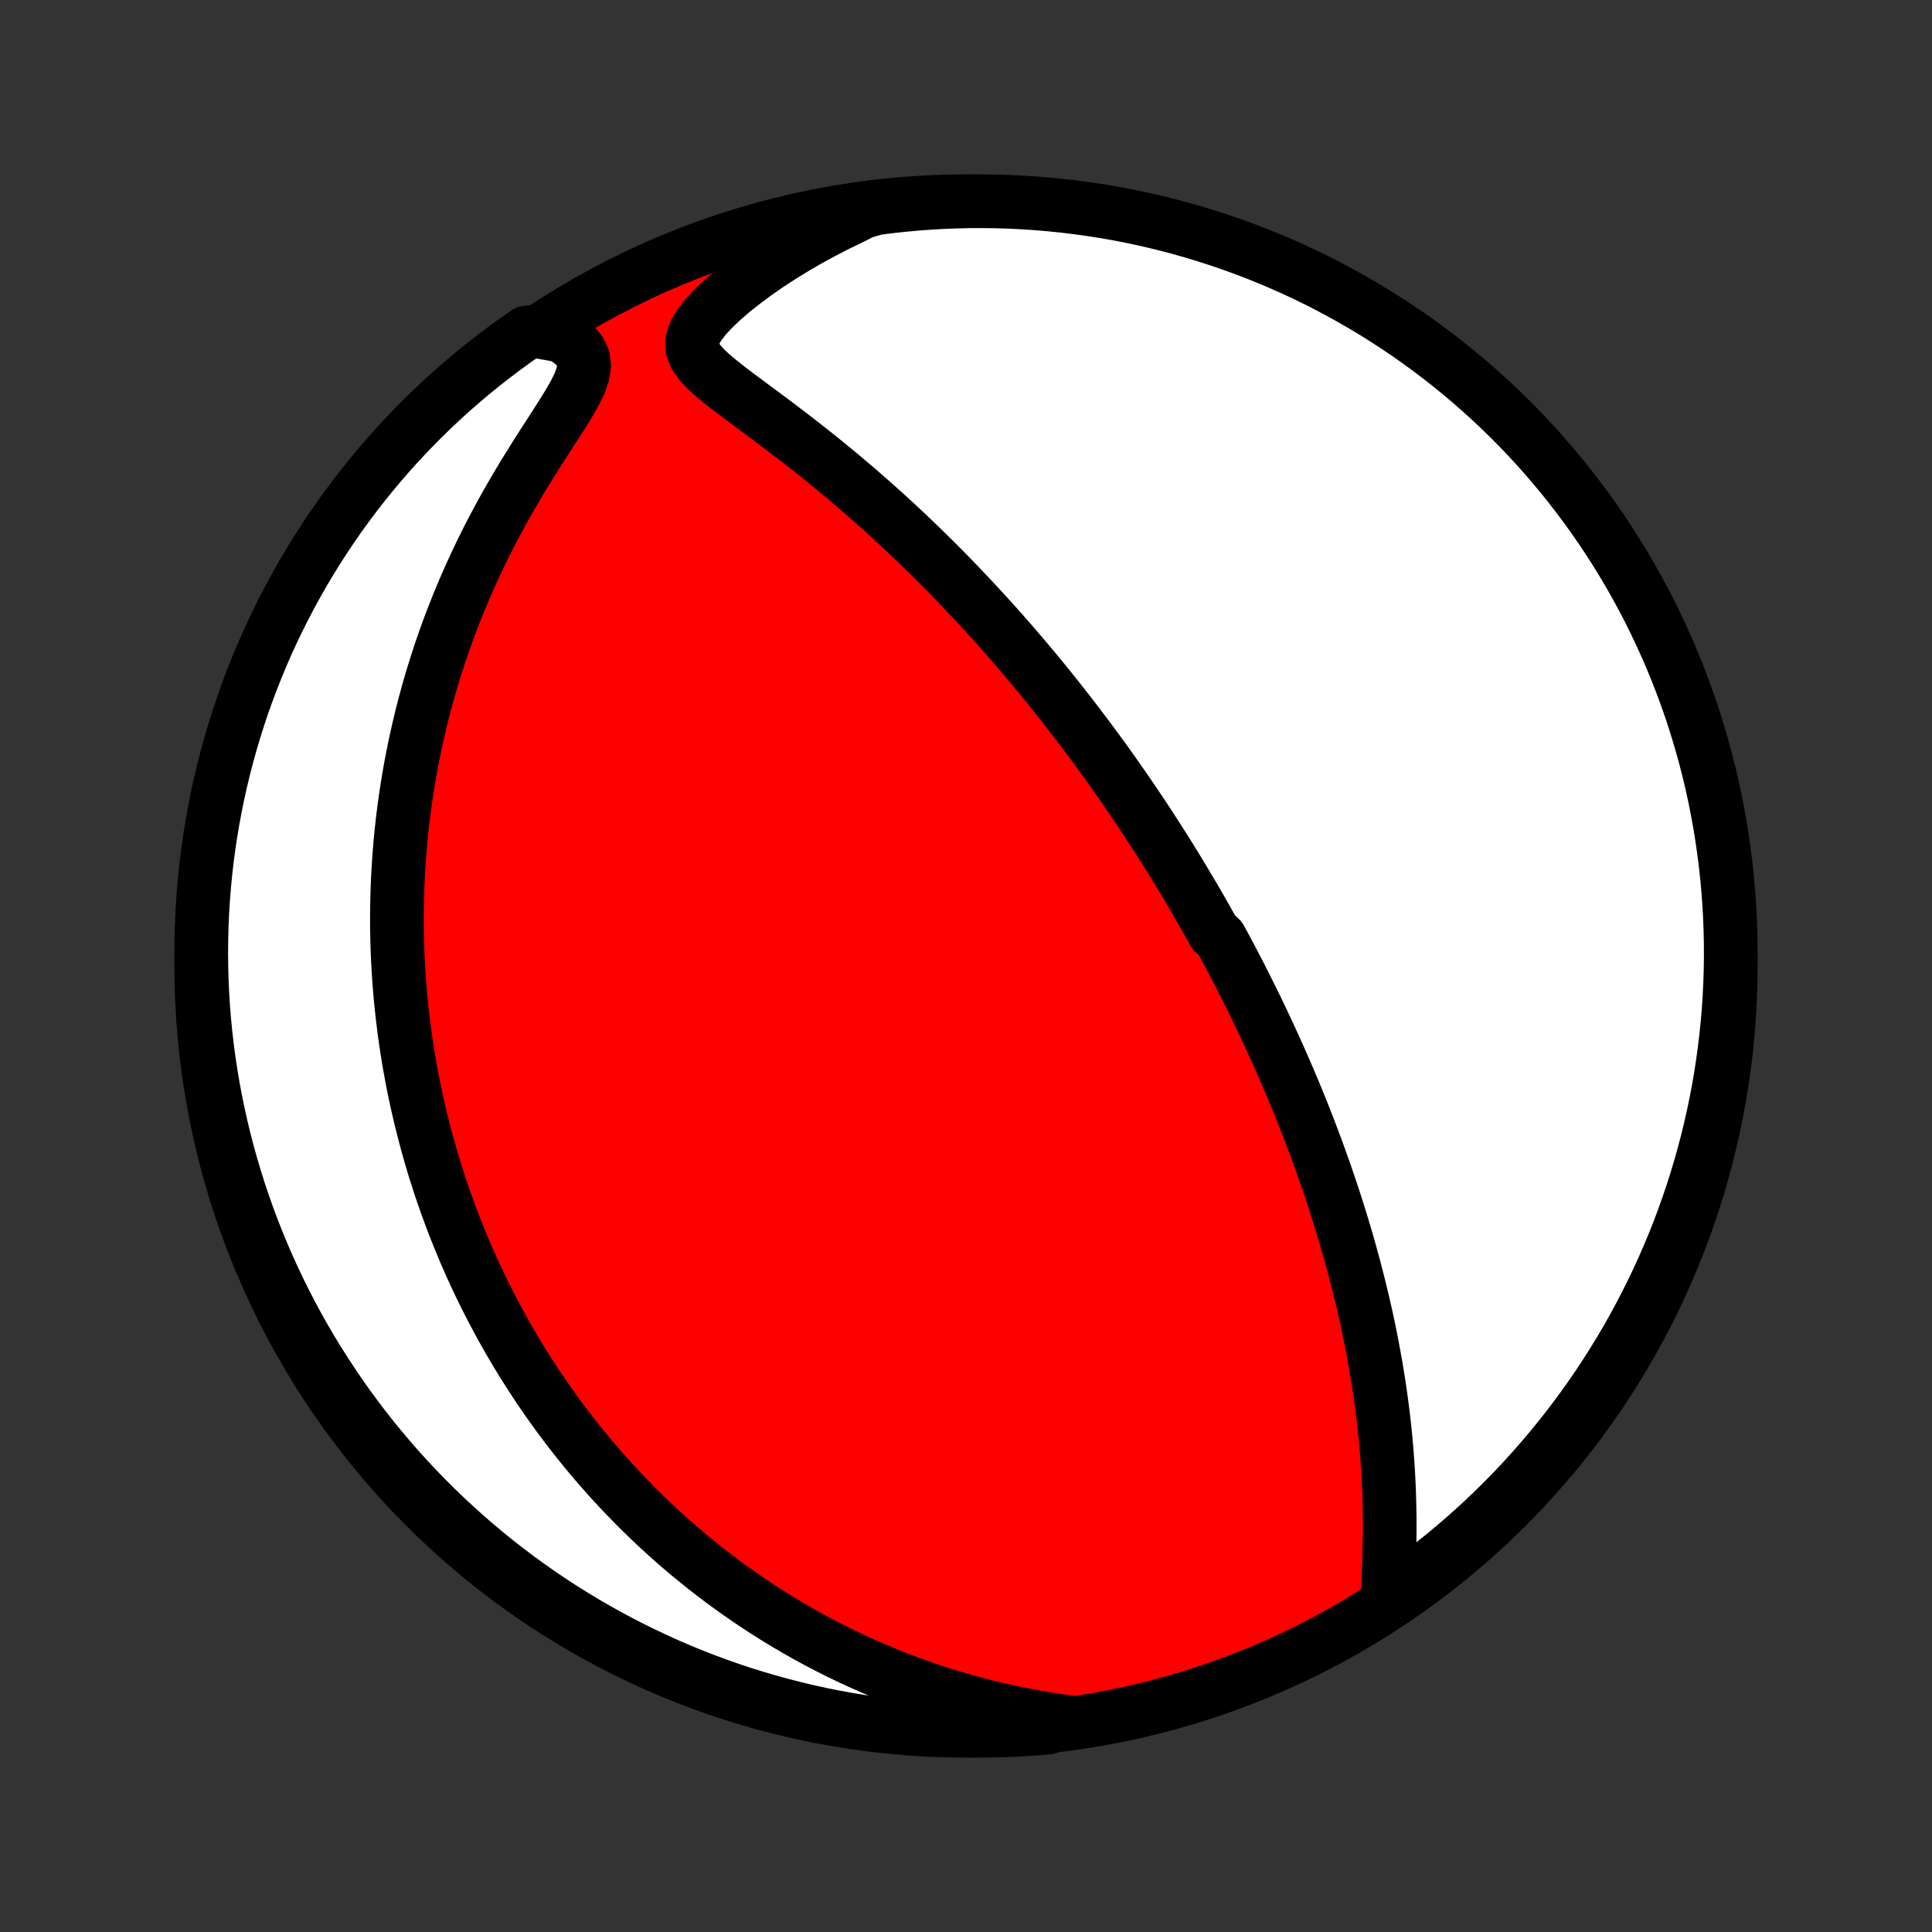 <?xml version="1.0" encoding="utf-8" standalone="no"?>
<!DOCTYPE svg PUBLIC "-//W3C//DTD SVG 1.1//EN"
  "http://www.w3.org/Graphics/SVG/1.1/DTD/svg11.dtd">
<!-- Created with matplotlib (http://matplotlib.org/) -->
<svg height="72pt" version="1.1" viewBox="0 0 72 72" width="72pt" xmlns="http://www.w3.org/2000/svg" xmlns:xlink="http://www.w3.org/1999/xlink">
 <rect x="0" y="0" width="72" height="72" fill="#333333" stroke="none"/>
 <defs>
  <style type="text/css">
*{stroke-linecap:butt;stroke-linejoin:round;}
  </style>
 </defs>
 <g id="figure_1">
  <g id="patch_1">
   <path d="
M0 72
L72 72
L72 0
L0 0
z
" style="fill:none;"/>
  </g>
  <g id="axes_1">
   <g id="PatchCollection_1">
    <defs>
     <path d="
M36 -7.5
C43.558 -7.5 50.808 -10.503 56.153 -15.848
C61.497 -21.192 64.5 -28.442 64.5 -36
C64.5 -43.558 61.497 -50.808 56.153 -56.153
C50.808 -61.497 43.558 -64.5 36 -64.5
C28.442 -64.5 21.192 -61.497 15.848 -56.153
C10.503 -50.808 7.5 -43.558 7.5 -36
C7.5 -28.442 10.503 -21.192 15.848 -15.848
C21.192 -10.503 28.442 -7.5 36 -7.5
z
" id="C0_0_a811fe30f3"/>
     <path d="
M51.709 -12.243
L51.721 -12.612
L51.736 -12.991
L51.752 -13.375
L51.766 -13.765
L51.777 -14.158
L51.785 -14.552
L51.79 -14.948
L51.79 -15.345
L51.785 -15.742
L51.776 -16.138
L51.763 -16.533
L51.744 -16.926
L51.722 -17.318
L51.694 -17.707
L51.663 -18.095
L51.627 -18.48
L51.588 -18.862
L51.544 -19.241
L51.497 -19.617
L51.446 -19.99
L51.392 -20.359
L51.334 -20.726
L51.274 -21.088
L51.21 -21.447
L51.144 -21.803
L51.075 -22.155
L51.004 -22.503
L50.931 -22.847
L50.855 -23.188
L50.777 -23.525
L50.697 -23.858
L50.615 -24.188
L50.532 -24.514
L50.447 -24.836
L50.36 -25.155
L50.272 -25.47
L50.183 -25.782
L50.092 -26.09
L50 -26.395
L49.907 -26.697
L49.813 -26.995
L49.718 -27.29
L49.622 -27.582
L49.525 -27.871
L49.427 -28.156
L49.328 -28.439
L49.229 -28.719
L49.129 -28.996
L49.028 -29.27
L48.926 -29.542
L48.824 -29.811
L48.721 -30.078
L48.618 -30.342
L48.514 -30.603
L48.409 -30.863
L48.304 -31.12
L48.198 -31.375
L48.091 -31.628
L47.984 -31.878
L47.877 -32.127
L47.769 -32.374
L47.66 -32.62
L47.551 -32.863
L47.441 -33.105
L47.331 -33.345
L47.221 -33.584
L47.109 -33.821
L46.997 -34.057
L46.885 -34.292
L46.771 -34.525
L46.658 -34.757
L46.543 -34.988
L46.428 -35.218
L46.312 -35.447
L46.196 -35.675
L46.078 -35.902
L45.961 -36.128
L45.842 -36.354
L45.722 -36.579
L45.602 -36.803
L45.481 -37.026
L45.236 -37.25
L45.112 -37.472
L44.987 -37.695
L44.861 -37.917
L44.735 -38.138
L44.607 -38.36
L44.478 -38.581
L44.348 -38.802
L44.216 -39.023
L44.084 -39.244
L43.95 -39.465
L43.815 -39.687
L43.679 -39.908
L43.541 -40.13
L43.402 -40.352
L43.261 -40.574
L43.119 -40.796
L42.975 -41.019
L42.83 -41.243
L42.683 -41.467
L42.534 -41.691
L42.383 -41.916
L42.231 -42.142
L42.077 -42.369
L41.92 -42.596
L41.762 -42.824
L41.602 -43.053
L41.439 -43.283
L41.275 -43.514
L41.108 -43.746
L40.938 -43.978
L40.767 -44.212
L40.592 -44.447
L40.416 -44.683
L40.236 -44.92
L40.054 -45.159
L39.869 -45.398
L39.682 -45.639
L39.491 -45.882
L39.297 -46.125
L39.101 -46.37
L38.901 -46.616
L38.698 -46.864
L38.491 -47.112
L38.282 -47.363
L38.068 -47.614
L37.851 -47.867
L37.631 -48.122
L37.407 -48.377
L37.179 -48.634
L36.947 -48.893
L36.711 -49.152
L36.471 -49.413
L36.227 -49.675
L35.979 -49.938
L35.727 -50.203
L35.471 -50.468
L35.21 -50.734
L34.945 -51.002
L34.675 -51.269
L34.401 -51.538
L34.123 -51.807
L33.84 -52.077
L33.553 -52.347
L33.262 -52.617
L32.966 -52.887
L32.665 -53.157
L32.361 -53.426
L32.052 -53.696
L31.739 -53.964
L31.423 -54.232
L31.102 -54.498
L30.778 -54.764
L30.451 -55.027
L30.121 -55.289
L29.788 -55.55
L29.454 -55.808
L29.118 -56.064
L28.781 -56.317
L28.445 -56.568
L28.11 -56.816
L27.779 -57.062
L27.453 -57.305
L27.136 -57.546
L26.832 -57.786
L26.547 -58.024
L26.288 -58.263
L26.068 -58.504
L25.902 -58.75
L25.805 -59.005
L25.792 -59.273
L25.871 -59.558
L26.038 -59.859
L26.282 -60.176
L26.587 -60.503
L26.94 -60.837
L27.33 -61.171
L27.75 -61.503
L28.193 -61.83
L28.655 -62.15
L29.134 -62.461
L29.625 -62.763
L30.127 -63.054
L30.64 -63.334
L31.16 -63.602
L31.688 -63.858
L32.169 -64.101
L32.663 -64.241
L33.157 -64.304
L33.653 -64.358
L34.149 -64.403
L34.645 -64.44
L35.142 -64.468
L35.64 -64.487
L36.137 -64.498
L36.634 -64.5
L37.132 -64.493
L37.628 -64.478
L38.125 -64.453
L38.62 -64.421
L39.115 -64.379
L39.609 -64.329
L40.102 -64.27
L40.594 -64.203
L41.084 -64.127
L41.573 -64.043
L42.059 -63.95
L42.545 -63.848
L43.028 -63.738
L43.509 -63.62
L43.987 -63.493
L44.464 -63.358
L44.937 -63.214
L45.408 -63.062
L45.876 -62.902
L46.341 -62.734
L46.803 -62.558
L47.262 -62.373
L47.717 -62.181
L48.169 -61.98
L48.617 -61.772
L49.061 -61.555
L49.501 -61.331
L49.937 -61.099
L50.368 -60.86
L50.796 -60.613
L51.219 -60.358
L51.637 -60.096
L52.05 -59.827
L52.459 -59.551
L52.863 -59.267
L53.261 -58.976
L53.654 -58.678
L54.042 -58.374
L54.424 -58.062
L54.801 -57.744
L55.172 -57.419
L55.537 -57.088
L55.896 -56.75
L56.249 -56.406
L56.596 -56.055
L56.937 -55.699
L57.271 -55.337
L57.599 -54.968
L57.92 -54.594
L58.235 -54.214
L58.542 -53.829
L58.843 -53.438
L59.137 -53.042
L59.424 -52.641
L59.704 -52.234
L59.977 -51.823
L60.242 -51.407
L60.5 -50.986
L60.75 -50.561
L60.993 -50.131
L61.228 -49.697
L61.456 -49.259
L61.675 -48.816
L61.887 -48.37
L62.092 -47.92
L62.288 -47.467
L62.476 -47.01
L62.656 -46.549
L62.828 -46.085
L62.992 -45.619
L63.147 -45.149
L63.294 -44.676
L63.433 -44.201
L63.564 -43.724
L63.686 -43.244
L63.8 -42.762
L63.905 -42.278
L64.002 -41.791
L64.091 -41.303
L64.17 -40.814
L64.241 -40.323
L64.304 -39.831
L64.358 -39.337
L64.403 -38.843
L64.44 -38.347
L64.468 -37.851
L64.487 -37.355
L64.498 -36.858
L64.5 -36.36
L64.493 -35.863
L64.478 -35.366
L64.453 -34.868
L64.421 -34.372
L64.379 -33.875
L64.329 -33.38
L64.27 -32.885
L64.203 -32.391
L64.127 -31.898
L64.043 -31.406
L63.95 -30.916
L63.848 -30.427
L63.738 -29.941
L63.62 -29.455
L63.493 -28.972
L63.358 -28.491
L63.214 -28.013
L63.062 -27.536
L62.902 -27.063
L62.734 -26.592
L62.558 -26.124
L62.373 -25.659
L62.181 -25.197
L61.98 -24.738
L61.772 -24.283
L61.555 -23.831
L61.331 -23.383
L61.099 -22.939
L60.86 -22.499
L60.613 -22.063
L60.358 -21.631
L60.096 -21.204
L59.827 -20.781
L59.551 -20.363
L59.267 -19.95
L58.976 -19.541
L58.678 -19.137
L58.374 -18.739
L58.062 -18.346
L57.744 -17.958
L57.419 -17.576
L57.088 -17.199
L56.75 -16.828
L56.406 -16.463
L56.055 -16.104
L55.699 -15.751
L55.337 -15.404
L54.968 -15.063
L54.594 -14.729
L54.214 -14.401
L53.829 -14.08
L53.438 -13.765
L53.042 -13.458
L52.641 -13.157
L52.234 -12.863
z
" id="C0_1_4c8d759cc1"/>
     <path d="
M39.757 -7.832
L39.187 -7.914
L38.625 -8.007
L38.071 -8.111
L37.525 -8.224
L36.988 -8.347
L36.46 -8.479
L35.942 -8.62
L35.432 -8.768
L34.933 -8.925
L34.443 -9.089
L33.962 -9.26
L33.492 -9.437
L33.031 -9.62
L32.579 -9.809
L32.137 -10.003
L31.705 -10.202
L31.282 -10.405
L30.868 -10.613
L30.463 -10.825
L30.067 -11.04
L29.68 -11.259
L29.302 -11.48
L28.932 -11.705
L28.571 -11.932
L28.218 -12.162
L27.872 -12.393
L27.535 -12.627
L27.206 -12.862
L26.883 -13.099
L26.568 -13.338
L26.261 -13.577
L25.96 -13.818
L25.666 -14.06
L25.378 -14.303
L25.097 -14.547
L24.823 -14.792
L24.554 -15.038
L24.291 -15.284
L24.035 -15.531
L23.783 -15.778
L23.538 -16.026
L23.297 -16.274
L23.062 -16.522
L22.832 -16.771
L22.607 -17.02
L22.386 -17.27
L22.17 -17.52
L21.959 -17.77
L21.752 -18.02
L21.55 -18.271
L21.351 -18.522
L21.157 -18.773
L20.967 -19.025
L20.78 -19.277
L20.598 -19.529
L20.419 -19.782
L20.243 -20.035
L20.071 -20.288
L19.903 -20.542
L19.738 -20.797
L19.576 -21.051
L19.417 -21.307
L19.261 -21.562
L19.109 -21.819
L18.959 -22.076
L18.812 -22.334
L18.669 -22.592
L18.528 -22.852
L18.39 -23.112
L18.254 -23.373
L18.121 -23.635
L17.991 -23.897
L17.863 -24.161
L17.738 -24.426
L17.616 -24.692
L17.496 -24.959
L17.378 -25.228
L17.263 -25.497
L17.151 -25.768
L17.04 -26.041
L16.932 -26.315
L16.827 -26.59
L16.724 -26.868
L16.623 -27.146
L16.524 -27.427
L16.428 -27.709
L16.335 -27.994
L16.243 -28.28
L16.154 -28.568
L16.068 -28.858
L15.984 -29.151
L15.902 -29.446
L15.823 -29.743
L15.746 -30.043
L15.671 -30.345
L15.6 -30.649
L15.53 -30.957
L15.464 -31.267
L15.4 -31.579
L15.339 -31.895
L15.281 -32.214
L15.225 -32.536
L15.172 -32.861
L15.123 -33.189
L15.076 -33.52
L15.033 -33.855
L14.993 -34.193
L14.956 -34.535
L14.922 -34.881
L14.893 -35.23
L14.866 -35.583
L14.844 -35.94
L14.825 -36.301
L14.81 -36.665
L14.8 -37.034
L14.793 -37.407
L14.791 -37.785
L14.794 -38.166
L14.802 -38.552
L14.814 -38.942
L14.831 -39.336
L14.854 -39.735
L14.882 -40.139
L14.915 -40.546
L14.955 -40.959
L15 -41.375
L15.052 -41.796
L15.11 -42.222
L15.175 -42.652
L15.247 -43.086
L15.325 -43.524
L15.412 -43.967
L15.505 -44.413
L15.607 -44.864
L15.716 -45.319
L15.834 -45.777
L15.96 -46.238
L16.095 -46.703
L16.239 -47.171
L16.392 -47.642
L16.554 -48.115
L16.726 -48.59
L16.907 -49.067
L17.098 -49.546
L17.299 -50.026
L17.51 -50.507
L17.73 -50.988
L17.96 -51.469
L18.199 -51.95
L18.448 -52.428
L18.706 -52.906
L18.972 -53.38
L19.245 -53.851
L19.525 -54.318
L19.81 -54.78
L20.098 -55.235
L20.386 -55.683
L20.669 -56.121
L20.942 -56.548
L21.197 -56.96
L21.423 -57.355
L21.604 -57.726
L21.724 -58.07
L21.769 -58.382
L21.73 -58.661
L21.612 -58.907
L21.427 -59.125
L21.188 -59.319
L20.909 -59.492
L20.033 -59.648
L19.623 -59.607
L19.219 -59.325
L18.82 -59.036
L18.425 -58.739
L18.036 -58.436
L17.653 -58.126
L17.275 -57.809
L16.903 -57.486
L16.537 -57.156
L16.176 -56.819
L15.822 -56.476
L15.474 -56.127
L15.132 -55.772
L14.796 -55.41
L14.467 -55.043
L14.145 -54.67
L13.829 -54.292
L13.52 -53.908
L13.217 -53.518
L12.922 -53.123
L12.633 -52.723
L12.352 -52.317
L12.078 -51.907
L11.812 -51.492
L11.552 -51.072
L11.3 -50.648
L11.056 -50.219
L10.819 -49.785
L10.59 -49.348
L10.369 -48.907
L10.155 -48.461
L9.949 -48.012
L9.752 -47.559
L9.562 -47.103
L9.38 -46.643
L9.206 -46.18
L9.041 -45.714
L8.884 -45.245
L8.735 -44.773
L8.594 -44.298
L8.462 -43.821
L8.338 -43.342
L8.222 -42.86
L8.115 -42.376
L8.017 -41.89
L7.927 -41.403
L7.845 -40.913
L7.772 -40.423
L7.708 -39.931
L7.652 -39.437
L7.605 -38.943
L7.567 -38.448
L7.537 -37.952
L7.516 -37.456
L7.504 -36.959
L7.5 -36.461
L7.505 -35.964
L7.519 -35.467
L7.541 -34.969
L7.572 -34.472
L7.612 -33.976
L7.66 -33.48
L7.717 -32.985
L7.782 -32.491
L7.857 -31.998
L7.939 -31.506
L8.031 -31.015
L8.13 -30.526
L8.239 -30.039
L8.355 -29.554
L8.48 -29.07
L8.614 -28.589
L8.756 -28.11
L8.906 -27.633
L9.065 -27.159
L9.231 -26.687
L9.406 -26.218
L9.589 -25.753
L9.78 -25.29
L9.979 -24.831
L10.185 -24.375
L10.4 -23.923
L10.623 -23.474
L10.853 -23.029
L11.091 -22.588
L11.336 -22.151
L11.589 -21.719
L11.85 -21.291
L12.118 -20.867
L12.393 -20.448
L12.675 -20.033
L12.964 -19.623
L13.261 -19.219
L13.564 -18.82
L13.874 -18.425
L14.191 -18.036
L14.514 -17.653
L14.845 -17.275
L15.181 -16.903
L15.524 -16.537
L15.873 -16.176
L16.228 -15.822
L16.59 -15.474
L16.957 -15.132
L17.33 -14.796
L17.708 -14.467
L18.092 -14.145
L18.482 -13.829
L18.877 -13.52
L19.277 -13.217
L19.683 -12.922
L20.093 -12.633
L20.508 -12.352
L20.928 -12.078
L21.352 -11.812
L21.781 -11.552
L22.215 -11.3
L22.652 -11.056
L23.093 -10.819
L23.539 -10.59
L23.988 -10.369
L24.441 -10.155
L24.897 -9.949
L25.357 -9.752
L25.82 -9.562
L26.286 -9.38
L26.755 -9.206
L27.227 -9.041
L27.702 -8.884
L28.179 -8.735
L28.659 -8.594
L29.14 -8.462
L29.624 -8.338
L30.11 -8.222
L30.597 -8.115
L31.087 -8.017
L31.577 -7.927
L32.069 -7.845
L32.563 -7.772
L33.057 -7.708
L33.552 -7.652
L34.048 -7.605
L34.544 -7.567
L35.041 -7.537
L35.539 -7.516
L36.036 -7.504
L36.533 -7.5
L37.031 -7.505
L37.528 -7.519
L38.024 -7.541
L38.52 -7.572
L39.015 -7.612
z
" id="C0_2_f51fd0393d"/>
    </defs>
    <g clip-path="url(#p1bffca34e9)">
     <use style="fill:#ff0000;stroke:#000000;stroke-width:2.0;" x="0.0" xlink:href="#C0_0_a811fe30f3" y="72.0"/>
    </g>
    <g clip-path="url(#p1bffca34e9)">
     <use style="fill:#ffffff;stroke:#000000;stroke-width:2.0;" x="0.0" xlink:href="#C0_1_4c8d759cc1" y="72.0"/>
    </g>
    <g clip-path="url(#p1bffca34e9)">
     <use style="fill:#ffffff;stroke:#000000;stroke-width:2.0;" x="0.0" xlink:href="#C0_2_f51fd0393d" y="72.0"/>
    </g>
   </g>
  </g>
 </g>
 <defs>
  <clipPath id="p1bffca34e9">
   <rect height="72.0" width="72.0" x="0.0" y="0.0"/>
  </clipPath>
 </defs>
</svg>
